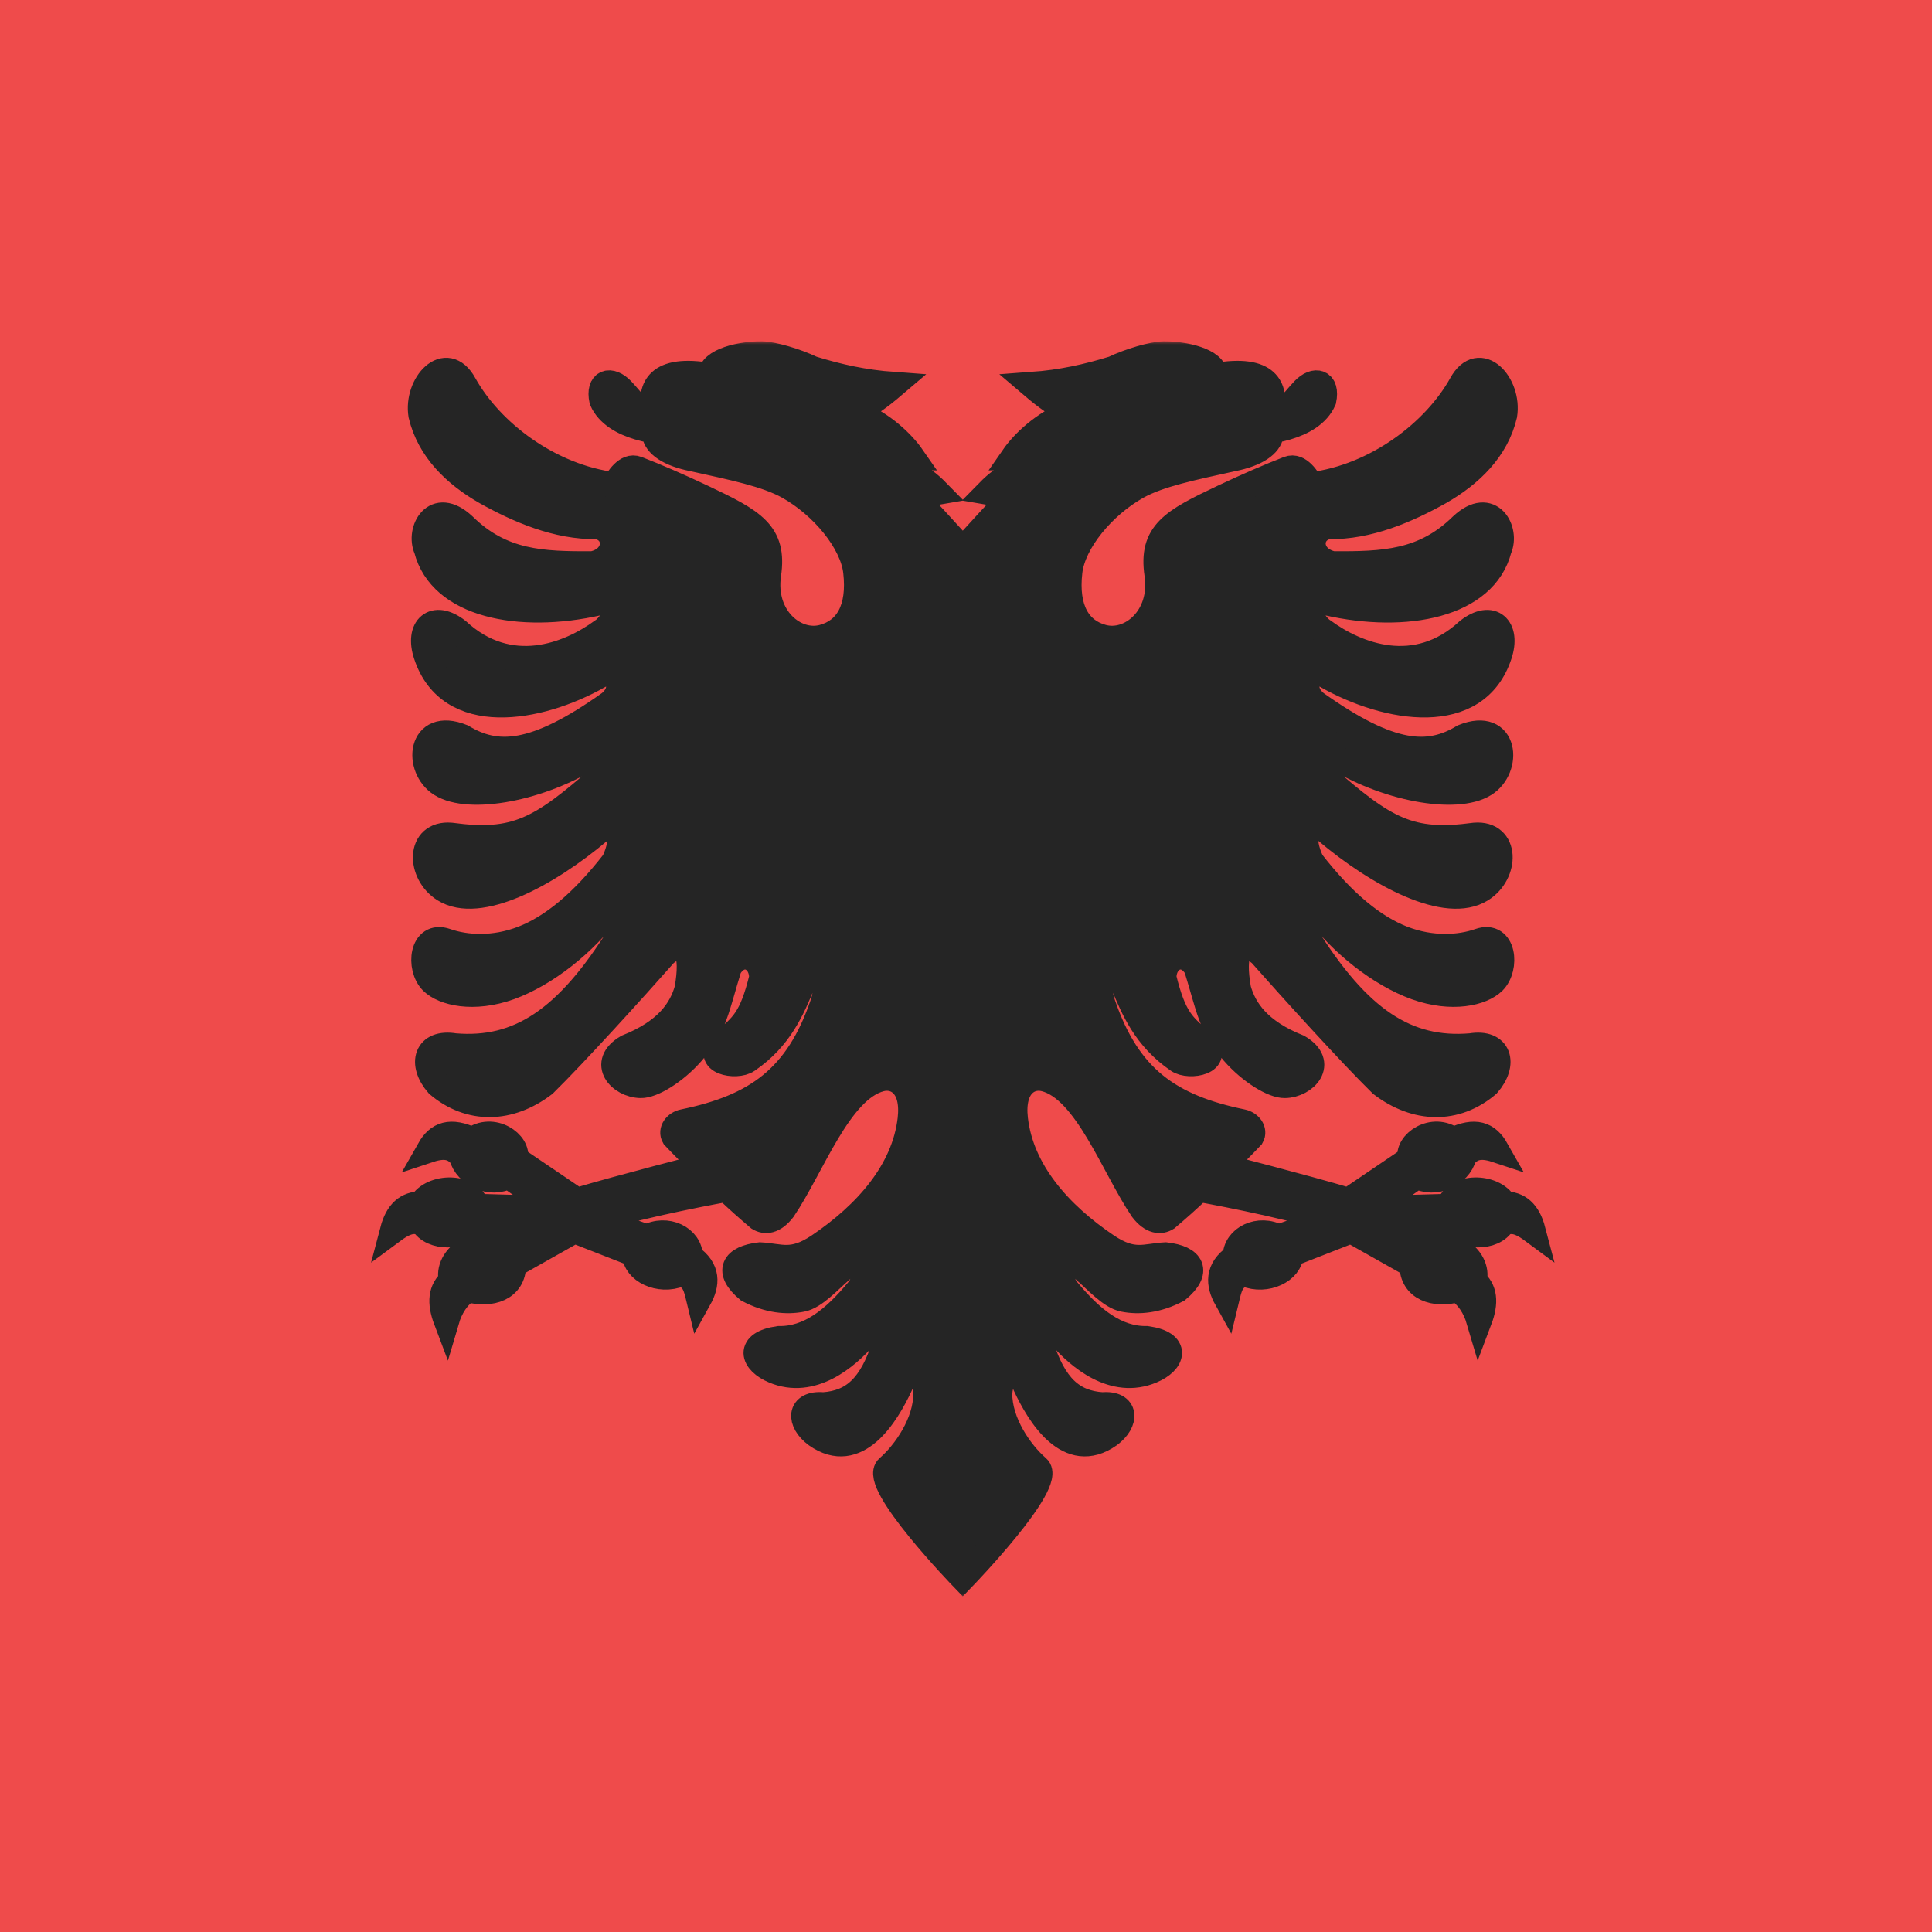 <svg width="300" height="300" viewBox="0 0 300 300" fill="none" xmlns="http://www.w3.org/2000/svg">
<rect width="300" height="300" fill="white"/>
<rect width="300" height="300" fill="#EF4B4B"/>
<mask id="path-3-outside-1" maskUnits="userSpaceOnUse" x="57" y="53" width="185" height="195" fill="black">
<rect fill="white" x="57" y="53" width="185" height="195"/>
<path fill-rule="evenodd" clip-rule="evenodd" d="M161.089 227.916C158.4 225.594 155.141 220.893 155.187 216.361C155.428 212.981 157.755 211.018 159.258 215.143C161.384 219.696 165.942 227.226 172.224 222.809C174.968 220.802 174.926 217.849 171.163 218.187C166.516 217.87 163.661 215.324 161.582 208.767C161.203 205.16 162.709 205.251 164.811 207.57C167.512 210.658 172.888 215.324 178.82 212.823C182.116 211.447 183.046 208.608 178.067 207.909C173.352 207.978 169.504 204.934 165.673 200.29C163.573 197.721 166.671 195.128 168.531 197.315C170.19 198.734 172.513 201.349 174.505 201.71C176.807 202.16 179.661 201.936 182.824 200.268C186.233 197.426 185.126 195.376 180.988 194.904C177.78 195.063 176.032 196.277 171.895 193.528C164.457 188.521 158.544 181.831 157.621 173.783C157.014 168.49 159.871 166.887 162.246 167.497C168.708 169.152 172.934 181.178 177.405 187.785C178.868 189.689 180.213 189.72 181.164 189.133C182.957 187.602 184.389 186.343 186.183 184.631C186.183 184.631 199.334 186.985 206.496 189.31L198.522 192.133C195.502 190.472 191.858 192.262 191.858 195.144C189.001 197.112 189.231 199.419 190.464 201.646C190.84 200.095 191.161 198.081 193.418 197.814C196.639 199.141 200.392 197.247 200.392 194.741L209.799 191.058L219.303 196.417C219.303 200.04 222.749 201.188 226.335 200.21C228.024 201.255 229.111 203.068 229.683 205.007C230.741 202.21 230.52 200.236 228.863 198.864C229.814 195.249 224.728 191.773 220.79 194.088L213.953 190.178L225.656 189.851C227.014 192.246 231.923 192.378 233.355 189.851C234.579 189.517 235.614 189.305 238 191.072C237.248 188.213 235.785 186.99 233.589 186.99C231.921 184.046 225.884 184.06 225.012 187.374L212.824 187.712L220.056 182.583C222.755 184.171 226.543 182.406 227.302 179.522C228.378 178.248 229.705 177.649 232.317 178.514C230.971 176.139 229.074 175.43 225.647 177.042C222.522 174.683 218.402 177.544 219.027 179.92L209.405 186.44C202.422 184.364 189.773 181.132 189.773 181.132C191.279 179.554 192.807 178.088 194.31 176.488C194.853 175.551 194.023 174.46 192.871 174.233C181.585 171.913 175.124 167.382 171.208 155.864C169.571 151.041 173.111 149.6 174.328 152.55C176.011 156.653 177.868 161.138 182.936 164.611C184.683 165.828 189.886 164.834 186.809 161.927C183.622 159.312 182.25 158.188 180.68 151.83C180.68 148.608 183.976 147.164 185.815 150.252C187.782 156.585 187.983 159.312 191.544 163.393C194.243 166.481 197.762 168.556 199.509 168.509C202.653 168.465 205.818 165.082 201.613 162.626C195.438 160.169 193.182 156.812 192.273 153.609C191.279 148.022 192.365 145.316 195.749 148.065C200.549 153.497 209.712 163.617 214.512 168.329C219.891 172.432 226.063 172.565 230.975 168.397C233.787 165.173 232.789 161.704 228.387 162.446C218.452 163.281 210.929 158.368 202.675 145.089C201.059 142.092 200.616 137.787 204.181 140.99C208.294 146.534 214.292 151.245 219.87 153.274C225.468 155.277 230.091 154.171 231.883 152.417C234.044 150.265 233.476 144.844 229.737 146.151C226.66 147.233 222.324 147.503 217.811 145.767C213.295 144.008 208.605 140.222 203.626 133.799C201.921 130.171 202.476 127.105 205.928 128.975C214.093 135.874 224.627 141.462 230.002 138.104C233.964 135.647 234.031 129.336 229.008 129.742C218.894 131.115 215.067 128.885 205.352 120.344C203.141 118.697 203.294 114.526 206.812 117.188C214.978 122.44 226.13 124.49 230.512 121.741C234.452 119.284 233.875 111.777 227.237 114.436C221.925 117.66 216.061 117.57 204.312 109.208C201.348 106.752 203.559 103.549 205.992 104.925C215.442 110.289 229.207 112.588 232.79 101.679C234.183 97.511 231.662 95.076 227.966 97.961C219.845 105.444 210.639 101.769 205.486 98.004C204.01 97.138 201.302 92.752 206.059 93.566C218.363 96.362 230.533 93.927 232.747 85.248C234.031 82.431 231.505 77.449 227.014 81.621C221.108 87.435 214.844 87.637 206.968 87.593C202.961 86.758 202.919 82.363 206.282 81.711C212.499 81.844 218.628 79.139 223.541 76.39C228.344 73.641 232.326 69.786 233.589 64.444C234.362 59.667 229.737 54.595 226.95 59.667C222.833 67.081 213.716 74.069 203.58 75.331C203.052 74.451 201.723 72.197 200.085 72.83C197.109 73.98 193.563 75.518 189.912 77.245C182.042 80.967 178.762 82.761 179.707 89.193C180.693 95.904 175.499 100.145 171.208 98.974C167.466 97.971 165.402 94.604 166.073 88.764C166.61 84.112 171.3 78.483 176.585 75.532C180.006 73.625 185.171 72.582 191.389 71.206C195.173 70.463 197.1 68.997 197.32 67.463C197.32 67.463 194.733 69.348 190.593 69.065C188.636 68.926 187.324 68.068 186.83 67.193C188.27 66.901 190.88 67.239 193.225 67.239C196.344 67.215 203.586 66.519 205.507 62.145C206.105 59.26 204.202 58.741 202.431 60.589C200.528 62.587 199.744 64.382 195.926 65.052C193.603 65.459 191.279 65.932 188.291 65.211C189.974 63.22 192.648 61.183 194.929 61.558C195.679 61.683 196.676 62.372 197.475 63.611C197.963 60.456 197.097 56.893 188.623 58.381C188.757 55.992 183.71 54.955 180.68 55.002C178.954 55.045 175.435 56.061 172.892 57.275C168.864 58.517 164.881 59.418 160.188 59.757C162.911 62.077 163.421 62.214 166.14 64.174C162.027 65.705 158.84 68.861 157.401 70.936C157.401 70.936 162.204 70.802 163.421 71.342C158.395 72.805 156.138 73.684 153.483 76.39C154.413 76.548 155.806 76.818 156.404 77.045C157.026 77.269 156.864 77.676 156.361 78.058C155.279 78.881 150.806 84.055 149.5 85.294C148.195 84.055 143.722 78.881 142.64 78.058C142.137 77.676 141.975 77.269 142.597 77.045C143.195 76.819 144.588 76.548 145.518 76.39C142.862 73.684 140.606 72.805 135.58 71.342C136.797 70.802 141.6 70.936 141.6 70.936C140.16 68.861 136.974 65.705 132.86 64.174C135.58 62.214 136.09 62.077 138.813 59.757C134.12 59.418 130.137 58.517 126.109 57.275C123.566 56.061 120.047 55.045 118.321 55.002C115.29 54.955 110.243 55.992 110.378 58.38C101.904 56.893 101.038 60.456 101.526 63.611C102.324 62.372 103.321 61.683 104.072 61.559C106.353 61.183 109.027 63.22 110.71 65.211C107.722 65.932 105.398 65.459 103.075 65.053C99.257 64.382 98.473 62.587 96.57 60.59C94.799 58.741 92.896 59.26 93.493 62.145C95.415 66.519 102.656 67.215 105.776 67.239C108.121 67.239 110.731 66.901 112.171 67.193C111.677 68.069 110.365 68.926 108.408 69.065C104.267 69.348 101.681 67.463 101.681 67.463C101.901 68.997 103.827 70.463 107.612 71.206C113.83 72.582 118.995 73.625 122.416 75.532C127.701 78.483 132.391 84.112 132.928 88.764C133.598 94.603 131.534 97.971 127.792 98.974C123.502 100.145 118.307 95.904 119.294 89.193C120.239 82.761 116.959 80.967 109.089 77.245C105.438 75.518 101.892 73.979 98.915 72.83C97.278 72.197 95.948 74.452 95.421 75.331C85.285 74.069 76.167 67.081 72.051 59.667C69.263 54.595 64.638 59.667 65.412 64.444C66.675 69.787 70.657 73.641 75.46 76.39C80.372 79.139 86.502 81.844 92.719 81.711C96.082 82.363 96.04 86.758 92.033 87.593C84.156 87.637 77.893 87.435 71.987 81.621C67.495 77.449 64.97 82.431 66.254 85.248C68.468 93.926 80.638 96.362 92.942 93.566C97.698 92.752 94.991 97.138 93.514 98.005C88.362 101.769 79.156 105.444 71.035 97.961C67.34 95.076 64.817 97.511 66.211 101.679C69.794 112.588 83.559 110.289 93.009 104.925C95.442 103.549 97.653 106.752 94.689 109.208C82.94 117.57 77.076 117.66 71.764 114.436C65.126 111.777 64.549 119.284 68.489 121.741C72.871 124.49 84.023 122.44 92.189 117.188C95.708 114.526 95.86 118.697 93.649 120.344C83.934 128.885 80.107 131.115 69.993 129.742C64.97 129.336 65.037 135.646 68.999 138.104C74.374 141.461 84.906 135.874 93.073 128.975C96.525 127.105 97.079 130.171 95.375 133.799C90.396 140.222 85.705 144.008 81.189 145.767C76.677 147.503 72.341 147.233 69.264 146.151C65.525 144.844 64.957 150.265 67.117 152.417C68.911 154.171 73.533 155.277 79.131 153.274C84.709 151.245 90.707 146.533 94.82 140.99C98.385 137.787 97.942 142.092 96.326 145.089C88.072 158.368 80.549 163.281 70.614 162.446C66.211 161.704 65.214 165.173 68.025 168.397C72.938 172.565 79.11 172.432 84.489 168.329C89.288 163.617 98.451 153.497 103.251 148.065C106.636 145.316 107.722 148.022 106.728 153.609C105.819 156.812 103.563 160.169 97.388 162.626C93.182 165.083 96.347 168.465 99.492 168.508C101.239 168.556 104.758 166.481 107.457 163.393C111.018 159.312 111.22 156.585 113.186 150.252C115.025 147.164 118.321 148.608 118.321 151.829C116.751 158.188 115.379 159.312 112.192 161.927C109.115 164.834 114.318 165.828 116.065 164.611C121.133 161.138 122.989 156.653 124.672 152.55C125.889 149.6 129.43 151.041 127.792 155.864C123.877 167.381 117.416 171.913 106.13 174.233C104.977 174.46 104.148 175.551 104.69 176.488C106.194 178.088 107.722 179.554 109.228 181.132C109.228 181.132 96.579 184.364 89.595 186.44L79.973 179.92C80.598 177.544 76.479 174.683 73.353 177.041C69.926 175.43 68.029 176.139 66.683 178.514C69.295 177.649 70.623 178.248 71.699 179.522C72.457 182.406 76.245 184.171 78.945 182.583L86.176 187.712L73.989 187.374C73.117 184.06 67.079 184.046 65.411 186.99C63.216 186.99 61.752 188.213 61 191.072C63.387 189.305 64.422 189.517 65.645 189.851C67.077 192.378 71.987 192.246 73.344 189.851L85.047 190.178L78.21 194.088C74.273 191.773 69.186 195.249 70.137 198.864C68.481 200.236 68.259 202.21 69.318 205.007C69.889 203.068 70.976 201.255 72.666 200.209C76.251 201.188 79.697 200.04 79.697 196.417L89.201 191.058L98.609 194.741C98.609 197.247 102.362 199.141 105.583 197.814C107.84 198.081 108.161 200.095 108.537 201.645C109.769 199.419 109.999 197.112 107.142 195.144C107.142 192.262 103.498 190.472 100.479 192.133L92.504 189.31C99.666 186.985 112.818 184.631 112.818 184.631C114.611 186.342 116.043 187.602 117.837 189.133C118.788 189.72 120.133 189.689 121.596 187.785C126.066 181.178 130.293 169.152 136.754 167.497C139.13 166.887 141.987 168.49 141.38 173.783C140.456 181.831 134.543 188.521 127.106 193.528C122.968 196.277 121.221 195.063 118.013 194.904C113.875 195.376 112.768 197.426 116.177 200.268C119.34 201.936 122.194 202.16 124.496 201.71C126.487 201.349 128.811 198.734 130.47 197.315C132.33 195.128 135.428 197.721 133.327 200.29C129.497 204.934 125.649 207.978 120.934 207.909C115.955 208.608 116.885 211.447 120.181 212.823C126.112 215.324 131.488 210.658 134.19 207.57C136.291 205.251 137.797 205.16 137.419 208.767C135.339 215.324 132.485 217.87 127.838 218.187C124.075 217.849 124.032 220.802 126.777 222.809C133.059 227.226 137.617 219.696 139.743 215.143C141.246 211.019 143.572 212.981 143.814 216.361C143.859 220.893 140.6 225.594 137.912 227.916C135.224 230.238 149.5 245 149.5 245C149.5 245 163.776 230.238 161.088 227.915L161.089 227.916ZM180.22 60.741C177.998 60.741 176.625 61.516 176.625 62.456C176.625 63.412 177.998 64.19 180.22 64.19C182.429 64.19 183.832 63.341 183.832 62.385C183.832 61.444 182.428 60.74 180.22 60.74V60.741ZM118.781 60.741C121.003 60.741 122.376 61.516 122.376 62.456C122.376 63.412 121.003 64.19 118.781 64.19C116.572 64.19 115.169 63.341 115.169 62.385C115.169 61.444 116.572 60.74 118.781 60.74V60.741Z"/>
</mask>
<path fill-rule="evenodd" clip-rule="evenodd" d="M161.089 227.916C158.4 225.594 155.141 220.893 155.187 216.361C155.428 212.981 157.755 211.018 159.258 215.143C161.384 219.696 165.942 227.226 172.224 222.809C174.968 220.802 174.926 217.849 171.163 218.187C166.516 217.87 163.661 215.324 161.582 208.767C161.203 205.16 162.709 205.251 164.811 207.57C167.512 210.658 172.888 215.324 178.82 212.823C182.116 211.447 183.046 208.608 178.067 207.909C173.352 207.978 169.504 204.934 165.673 200.29C163.573 197.721 166.671 195.128 168.531 197.315C170.19 198.734 172.513 201.349 174.505 201.71C176.807 202.16 179.661 201.936 182.824 200.268C186.233 197.426 185.126 195.376 180.988 194.904C177.78 195.063 176.032 196.277 171.895 193.528C164.457 188.521 158.544 181.831 157.621 173.783C157.014 168.49 159.871 166.887 162.246 167.497C168.708 169.152 172.934 181.178 177.405 187.785C178.868 189.689 180.213 189.72 181.164 189.133C182.957 187.602 184.389 186.343 186.183 184.631C186.183 184.631 199.334 186.985 206.496 189.31L198.522 192.133C195.502 190.472 191.858 192.262 191.858 195.144C189.001 197.112 189.231 199.419 190.464 201.646C190.84 200.095 191.161 198.081 193.418 197.814C196.639 199.141 200.392 197.247 200.392 194.741L209.799 191.058L219.303 196.417C219.303 200.04 222.749 201.188 226.335 200.21C228.024 201.255 229.111 203.068 229.683 205.007C230.741 202.21 230.52 200.236 228.863 198.864C229.814 195.249 224.728 191.773 220.79 194.088L213.953 190.178L225.656 189.851C227.014 192.246 231.923 192.378 233.355 189.851C234.579 189.517 235.614 189.305 238 191.072C237.248 188.213 235.785 186.99 233.589 186.99C231.921 184.046 225.884 184.06 225.012 187.374L212.824 187.712L220.056 182.583C222.755 184.171 226.543 182.406 227.302 179.522C228.378 178.248 229.705 177.649 232.317 178.514C230.971 176.139 229.074 175.43 225.647 177.042C222.522 174.683 218.402 177.544 219.027 179.92L209.405 186.44C202.422 184.364 189.773 181.132 189.773 181.132C191.279 179.554 192.807 178.088 194.31 176.488C194.853 175.551 194.023 174.46 192.871 174.233C181.585 171.913 175.124 167.382 171.208 155.864C169.571 151.041 173.111 149.6 174.328 152.55C176.011 156.653 177.868 161.138 182.936 164.611C184.683 165.828 189.886 164.834 186.809 161.927C183.622 159.312 182.25 158.188 180.68 151.83C180.68 148.608 183.976 147.164 185.815 150.252C187.782 156.585 187.983 159.312 191.544 163.393C194.243 166.481 197.762 168.556 199.509 168.509C202.653 168.465 205.818 165.082 201.613 162.626C195.438 160.169 193.182 156.812 192.273 153.609C191.279 148.022 192.365 145.316 195.749 148.065C200.549 153.497 209.712 163.617 214.512 168.329C219.891 172.432 226.063 172.565 230.975 168.397C233.787 165.173 232.789 161.704 228.387 162.446C218.452 163.281 210.929 158.368 202.675 145.089C201.059 142.092 200.616 137.787 204.181 140.99C208.294 146.534 214.292 151.245 219.87 153.274C225.468 155.277 230.091 154.171 231.883 152.417C234.044 150.265 233.476 144.844 229.737 146.151C226.66 147.233 222.324 147.503 217.811 145.767C213.295 144.008 208.605 140.222 203.626 133.799C201.921 130.171 202.476 127.105 205.928 128.975C214.093 135.874 224.627 141.462 230.002 138.104C233.964 135.647 234.031 129.336 229.008 129.742C218.894 131.115 215.067 128.885 205.352 120.344C203.141 118.697 203.294 114.526 206.812 117.188C214.978 122.44 226.13 124.49 230.512 121.741C234.452 119.284 233.875 111.777 227.237 114.436C221.925 117.66 216.061 117.57 204.312 109.208C201.348 106.752 203.559 103.549 205.992 104.925C215.442 110.289 229.207 112.588 232.79 101.679C234.183 97.511 231.662 95.076 227.966 97.961C219.845 105.444 210.639 101.769 205.486 98.004C204.01 97.138 201.302 92.752 206.059 93.566C218.363 96.362 230.533 93.927 232.747 85.248C234.031 82.431 231.505 77.449 227.014 81.621C221.108 87.435 214.844 87.637 206.968 87.593C202.961 86.758 202.919 82.363 206.282 81.711C212.499 81.844 218.628 79.139 223.541 76.39C228.344 73.641 232.326 69.786 233.589 64.444C234.362 59.667 229.737 54.595 226.95 59.667C222.833 67.081 213.716 74.069 203.58 75.331C203.052 74.451 201.723 72.197 200.085 72.83C197.109 73.98 193.563 75.518 189.912 77.245C182.042 80.967 178.762 82.761 179.707 89.193C180.693 95.904 175.499 100.145 171.208 98.974C167.466 97.971 165.402 94.604 166.073 88.764C166.61 84.112 171.3 78.483 176.585 75.532C180.006 73.625 185.171 72.582 191.389 71.206C195.173 70.463 197.1 68.997 197.32 67.463C197.32 67.463 194.733 69.348 190.593 69.065C188.636 68.926 187.324 68.068 186.83 67.193C188.27 66.901 190.88 67.239 193.225 67.239C196.344 67.215 203.586 66.519 205.507 62.145C206.105 59.26 204.202 58.741 202.431 60.589C200.528 62.587 199.744 64.382 195.926 65.052C193.603 65.459 191.279 65.932 188.291 65.211C189.974 63.22 192.648 61.183 194.929 61.558C195.679 61.683 196.676 62.372 197.475 63.611C197.963 60.456 197.097 56.893 188.623 58.381C188.757 55.992 183.71 54.955 180.68 55.002C178.954 55.045 175.435 56.061 172.892 57.275C168.864 58.517 164.881 59.418 160.188 59.757C162.911 62.077 163.421 62.214 166.14 64.174C162.027 65.705 158.84 68.861 157.401 70.936C157.401 70.936 162.204 70.802 163.421 71.342C158.395 72.805 156.138 73.684 153.483 76.39C154.413 76.548 155.806 76.818 156.404 77.045C157.026 77.269 156.864 77.676 156.361 78.058C155.279 78.881 150.806 84.055 149.5 85.294C148.195 84.055 143.722 78.881 142.64 78.058C142.137 77.676 141.975 77.269 142.597 77.045C143.195 76.819 144.588 76.548 145.518 76.39C142.862 73.684 140.606 72.805 135.58 71.342C136.797 70.802 141.6 70.936 141.6 70.936C140.16 68.861 136.974 65.705 132.86 64.174C135.58 62.214 136.09 62.077 138.813 59.757C134.12 59.418 130.137 58.517 126.109 57.275C123.566 56.061 120.047 55.045 118.321 55.002C115.29 54.955 110.243 55.992 110.378 58.38C101.904 56.893 101.038 60.456 101.526 63.611C102.324 62.372 103.321 61.683 104.072 61.559C106.353 61.183 109.027 63.22 110.71 65.211C107.722 65.932 105.398 65.459 103.075 65.053C99.257 64.382 98.473 62.587 96.57 60.59C94.799 58.741 92.896 59.26 93.493 62.145C95.415 66.519 102.656 67.215 105.776 67.239C108.121 67.239 110.731 66.901 112.171 67.193C111.677 68.069 110.365 68.926 108.408 69.065C104.267 69.348 101.681 67.463 101.681 67.463C101.901 68.997 103.827 70.463 107.612 71.206C113.83 72.582 118.995 73.625 122.416 75.532C127.701 78.483 132.391 84.112 132.928 88.764C133.598 94.603 131.534 97.971 127.792 98.974C123.502 100.145 118.307 95.904 119.294 89.193C120.239 82.761 116.959 80.967 109.089 77.245C105.438 75.518 101.892 73.979 98.915 72.83C97.278 72.197 95.948 74.452 95.421 75.331C85.285 74.069 76.167 67.081 72.051 59.667C69.263 54.595 64.638 59.667 65.412 64.444C66.675 69.787 70.657 73.641 75.46 76.39C80.372 79.139 86.502 81.844 92.719 81.711C96.082 82.363 96.04 86.758 92.033 87.593C84.156 87.637 77.893 87.435 71.987 81.621C67.495 77.449 64.97 82.431 66.254 85.248C68.468 93.926 80.638 96.362 92.942 93.566C97.698 92.752 94.991 97.138 93.514 98.005C88.362 101.769 79.156 105.444 71.035 97.961C67.34 95.076 64.817 97.511 66.211 101.679C69.794 112.588 83.559 110.289 93.009 104.925C95.442 103.549 97.653 106.752 94.689 109.208C82.94 117.57 77.076 117.66 71.764 114.436C65.126 111.777 64.549 119.284 68.489 121.741C72.871 124.49 84.023 122.44 92.189 117.188C95.708 114.526 95.86 118.697 93.649 120.344C83.934 128.885 80.107 131.115 69.993 129.742C64.97 129.336 65.037 135.646 68.999 138.104C74.374 141.461 84.906 135.874 93.073 128.975C96.525 127.105 97.079 130.171 95.375 133.799C90.396 140.222 85.705 144.008 81.189 145.767C76.677 147.503 72.341 147.233 69.264 146.151C65.525 144.844 64.957 150.265 67.117 152.417C68.911 154.171 73.533 155.277 79.131 153.274C84.709 151.245 90.707 146.533 94.82 140.99C98.385 137.787 97.942 142.092 96.326 145.089C88.072 158.368 80.549 163.281 70.614 162.446C66.211 161.704 65.214 165.173 68.025 168.397C72.938 172.565 79.11 172.432 84.489 168.329C89.288 163.617 98.451 153.497 103.251 148.065C106.636 145.316 107.722 148.022 106.728 153.609C105.819 156.812 103.563 160.169 97.388 162.626C93.182 165.083 96.347 168.465 99.492 168.508C101.239 168.556 104.758 166.481 107.457 163.393C111.018 159.312 111.22 156.585 113.186 150.252C115.025 147.164 118.321 148.608 118.321 151.829C116.751 158.188 115.379 159.312 112.192 161.927C109.115 164.834 114.318 165.828 116.065 164.611C121.133 161.138 122.989 156.653 124.672 152.55C125.889 149.6 129.43 151.041 127.792 155.864C123.877 167.381 117.416 171.913 106.13 174.233C104.977 174.46 104.148 175.551 104.69 176.488C106.194 178.088 107.722 179.554 109.228 181.132C109.228 181.132 96.579 184.364 89.595 186.44L79.973 179.92C80.598 177.544 76.479 174.683 73.353 177.041C69.926 175.43 68.029 176.139 66.683 178.514C69.295 177.649 70.623 178.248 71.699 179.522C72.457 182.406 76.245 184.171 78.945 182.583L86.176 187.712L73.989 187.374C73.117 184.06 67.079 184.046 65.411 186.99C63.216 186.99 61.752 188.213 61 191.072C63.387 189.305 64.422 189.517 65.645 189.851C67.077 192.378 71.987 192.246 73.344 189.851L85.047 190.178L78.21 194.088C74.273 191.773 69.186 195.249 70.137 198.864C68.481 200.236 68.259 202.21 69.318 205.007C69.889 203.068 70.976 201.255 72.666 200.209C76.251 201.188 79.697 200.04 79.697 196.417L89.201 191.058L98.609 194.741C98.609 197.247 102.362 199.141 105.583 197.814C107.84 198.081 108.161 200.095 108.537 201.645C109.769 199.419 109.999 197.112 107.142 195.144C107.142 192.262 103.498 190.472 100.479 192.133L92.504 189.31C99.666 186.985 112.818 184.631 112.818 184.631C114.611 186.342 116.043 187.602 117.837 189.133C118.788 189.72 120.133 189.689 121.596 187.785C126.066 181.178 130.293 169.152 136.754 167.497C139.13 166.887 141.987 168.49 141.38 173.783C140.456 181.831 134.543 188.521 127.106 193.528C122.968 196.277 121.221 195.063 118.013 194.904C113.875 195.376 112.768 197.426 116.177 200.268C119.34 201.936 122.194 202.16 124.496 201.71C126.487 201.349 128.811 198.734 130.47 197.315C132.33 195.128 135.428 197.721 133.327 200.29C129.497 204.934 125.649 207.978 120.934 207.909C115.955 208.608 116.885 211.447 120.181 212.823C126.112 215.324 131.488 210.658 134.19 207.57C136.291 205.251 137.797 205.16 137.419 208.767C135.339 215.324 132.485 217.87 127.838 218.187C124.075 217.849 124.032 220.802 126.777 222.809C133.059 227.226 137.617 219.696 139.743 215.143C141.246 211.019 143.572 212.981 143.814 216.361C143.859 220.893 140.6 225.594 137.912 227.916C135.224 230.238 149.5 245 149.5 245C149.5 245 163.776 230.238 161.088 227.915L161.089 227.916ZM180.22 60.741C177.998 60.741 176.625 61.516 176.625 62.456C176.625 63.412 177.998 64.19 180.22 64.19C182.429 64.19 183.832 63.341 183.832 62.385C183.832 61.444 182.428 60.74 180.22 60.74V60.741ZM118.781 60.741C121.003 60.741 122.376 61.516 122.376 62.456C122.376 63.412 121.003 64.19 118.781 64.19C116.572 64.19 115.169 63.341 115.169 62.385C115.169 61.444 116.572 60.74 118.781 60.74V60.741Z" fill="#252525"/>
<path fill-rule="evenodd" clip-rule="evenodd" d="M161.089 227.916C158.4 225.594 155.141 220.893 155.187 216.361C155.428 212.981 157.755 211.018 159.258 215.143C161.384 219.696 165.942 227.226 172.224 222.809C174.968 220.802 174.926 217.849 171.163 218.187C166.516 217.87 163.661 215.324 161.582 208.767C161.203 205.16 162.709 205.251 164.811 207.57C167.512 210.658 172.888 215.324 178.82 212.823C182.116 211.447 183.046 208.608 178.067 207.909C173.352 207.978 169.504 204.934 165.673 200.29C163.573 197.721 166.671 195.128 168.531 197.315C170.19 198.734 172.513 201.349 174.505 201.71C176.807 202.16 179.661 201.936 182.824 200.268C186.233 197.426 185.126 195.376 180.988 194.904C177.78 195.063 176.032 196.277 171.895 193.528C164.457 188.521 158.544 181.831 157.621 173.783C157.014 168.49 159.871 166.887 162.246 167.497C168.708 169.152 172.934 181.178 177.405 187.785C178.868 189.689 180.213 189.72 181.164 189.133C182.957 187.602 184.389 186.343 186.183 184.631C186.183 184.631 199.334 186.985 206.496 189.31L198.522 192.133C195.502 190.472 191.858 192.262 191.858 195.144C189.001 197.112 189.231 199.419 190.464 201.646C190.84 200.095 191.161 198.081 193.418 197.814C196.639 199.141 200.392 197.247 200.392 194.741L209.799 191.058L219.303 196.417C219.303 200.04 222.749 201.188 226.335 200.21C228.024 201.255 229.111 203.068 229.683 205.007C230.741 202.21 230.52 200.236 228.863 198.864C229.814 195.249 224.728 191.773 220.79 194.088L213.953 190.178L225.656 189.851C227.014 192.246 231.923 192.378 233.355 189.851C234.579 189.517 235.614 189.305 238 191.072C237.248 188.213 235.785 186.99 233.589 186.99C231.921 184.046 225.884 184.06 225.012 187.374L212.824 187.712L220.056 182.583C222.755 184.171 226.543 182.406 227.302 179.522C228.378 178.248 229.705 177.649 232.317 178.514C230.971 176.139 229.074 175.43 225.647 177.042C222.522 174.683 218.402 177.544 219.027 179.92L209.405 186.44C202.422 184.364 189.773 181.132 189.773 181.132C191.279 179.554 192.807 178.088 194.31 176.488C194.853 175.551 194.023 174.46 192.871 174.233C181.585 171.913 175.124 167.382 171.208 155.864C169.571 151.041 173.111 149.6 174.328 152.55C176.011 156.653 177.868 161.138 182.936 164.611C184.683 165.828 189.886 164.834 186.809 161.927C183.622 159.312 182.25 158.188 180.68 151.83C180.68 148.608 183.976 147.164 185.815 150.252C187.782 156.585 187.983 159.312 191.544 163.393C194.243 166.481 197.762 168.556 199.509 168.509C202.653 168.465 205.818 165.082 201.613 162.626C195.438 160.169 193.182 156.812 192.273 153.609C191.279 148.022 192.365 145.316 195.749 148.065C200.549 153.497 209.712 163.617 214.512 168.329C219.891 172.432 226.063 172.565 230.975 168.397C233.787 165.173 232.789 161.704 228.387 162.446C218.452 163.281 210.929 158.368 202.675 145.089C201.059 142.092 200.616 137.787 204.181 140.99C208.294 146.534 214.292 151.245 219.87 153.274C225.468 155.277 230.091 154.171 231.883 152.417C234.044 150.265 233.476 144.844 229.737 146.151C226.66 147.233 222.324 147.503 217.811 145.767C213.295 144.008 208.605 140.222 203.626 133.799C201.921 130.171 202.476 127.105 205.928 128.975C214.093 135.874 224.627 141.462 230.002 138.104C233.964 135.647 234.031 129.336 229.008 129.742C218.894 131.115 215.067 128.885 205.352 120.344C203.141 118.697 203.294 114.526 206.812 117.188C214.978 122.44 226.13 124.49 230.512 121.741C234.452 119.284 233.875 111.777 227.237 114.436C221.925 117.66 216.061 117.57 204.312 109.208C201.348 106.752 203.559 103.549 205.992 104.925C215.442 110.289 229.207 112.588 232.79 101.679C234.183 97.511 231.662 95.076 227.966 97.961C219.845 105.444 210.639 101.769 205.486 98.004C204.01 97.138 201.302 92.752 206.059 93.566C218.363 96.362 230.533 93.927 232.747 85.248C234.031 82.431 231.505 77.449 227.014 81.621C221.108 87.435 214.844 87.637 206.968 87.593C202.961 86.758 202.919 82.363 206.282 81.711C212.499 81.844 218.628 79.139 223.541 76.39C228.344 73.641 232.326 69.786 233.589 64.444C234.362 59.667 229.737 54.595 226.95 59.667C222.833 67.081 213.716 74.069 203.58 75.331C203.052 74.451 201.723 72.197 200.085 72.83C197.109 73.98 193.563 75.518 189.912 77.245C182.042 80.967 178.762 82.761 179.707 89.193C180.693 95.904 175.499 100.145 171.208 98.974C167.466 97.971 165.402 94.604 166.073 88.764C166.61 84.112 171.3 78.483 176.585 75.532C180.006 73.625 185.171 72.582 191.389 71.206C195.173 70.463 197.1 68.997 197.32 67.463C197.32 67.463 194.733 69.348 190.593 69.065C188.636 68.926 187.324 68.068 186.83 67.193C188.27 66.901 190.88 67.239 193.225 67.239C196.344 67.215 203.586 66.519 205.507 62.145C206.105 59.26 204.202 58.741 202.431 60.589C200.528 62.587 199.744 64.382 195.926 65.052C193.603 65.459 191.279 65.932 188.291 65.211C189.974 63.22 192.648 61.183 194.929 61.558C195.679 61.683 196.676 62.372 197.475 63.611C197.963 60.456 197.097 56.893 188.623 58.381C188.757 55.992 183.71 54.955 180.68 55.002C178.954 55.045 175.435 56.061 172.892 57.275C168.864 58.517 164.881 59.418 160.188 59.757C162.911 62.077 163.421 62.214 166.14 64.174C162.027 65.705 158.84 68.861 157.401 70.936C157.401 70.936 162.204 70.802 163.421 71.342C158.395 72.805 156.138 73.684 153.483 76.39C154.413 76.548 155.806 76.818 156.404 77.045C157.026 77.269 156.864 77.676 156.361 78.058C155.279 78.881 150.806 84.055 149.5 85.294C148.195 84.055 143.722 78.881 142.64 78.058C142.137 77.676 141.975 77.269 142.597 77.045C143.195 76.819 144.588 76.548 145.518 76.39C142.862 73.684 140.606 72.805 135.58 71.342C136.797 70.802 141.6 70.936 141.6 70.936C140.16 68.861 136.974 65.705 132.86 64.174C135.58 62.214 136.09 62.077 138.813 59.757C134.12 59.418 130.137 58.517 126.109 57.275C123.566 56.061 120.047 55.045 118.321 55.002C115.29 54.955 110.243 55.992 110.378 58.38C101.904 56.893 101.038 60.456 101.526 63.611C102.324 62.372 103.321 61.683 104.072 61.559C106.353 61.183 109.027 63.22 110.71 65.211C107.722 65.932 105.398 65.459 103.075 65.053C99.257 64.382 98.473 62.587 96.57 60.59C94.799 58.741 92.896 59.26 93.493 62.145C95.415 66.519 102.656 67.215 105.776 67.239C108.121 67.239 110.731 66.901 112.171 67.193C111.677 68.069 110.365 68.926 108.408 69.065C104.267 69.348 101.681 67.463 101.681 67.463C101.901 68.997 103.827 70.463 107.612 71.206C113.83 72.582 118.995 73.625 122.416 75.532C127.701 78.483 132.391 84.112 132.928 88.764C133.598 94.603 131.534 97.971 127.792 98.974C123.502 100.145 118.307 95.904 119.294 89.193C120.239 82.761 116.959 80.967 109.089 77.245C105.438 75.518 101.892 73.979 98.915 72.83C97.278 72.197 95.948 74.452 95.421 75.331C85.285 74.069 76.167 67.081 72.051 59.667C69.263 54.595 64.638 59.667 65.412 64.444C66.675 69.787 70.657 73.641 75.46 76.39C80.372 79.139 86.502 81.844 92.719 81.711C96.082 82.363 96.04 86.758 92.033 87.593C84.156 87.637 77.893 87.435 71.987 81.621C67.495 77.449 64.97 82.431 66.254 85.248C68.468 93.926 80.638 96.362 92.942 93.566C97.698 92.752 94.991 97.138 93.514 98.005C88.362 101.769 79.156 105.444 71.035 97.961C67.34 95.076 64.817 97.511 66.211 101.679C69.794 112.588 83.559 110.289 93.009 104.925C95.442 103.549 97.653 106.752 94.689 109.208C82.94 117.57 77.076 117.66 71.764 114.436C65.126 111.777 64.549 119.284 68.489 121.741C72.871 124.49 84.023 122.44 92.189 117.188C95.708 114.526 95.86 118.697 93.649 120.344C83.934 128.885 80.107 131.115 69.993 129.742C64.97 129.336 65.037 135.646 68.999 138.104C74.374 141.461 84.906 135.874 93.073 128.975C96.525 127.105 97.079 130.171 95.375 133.799C90.396 140.222 85.705 144.008 81.189 145.767C76.677 147.503 72.341 147.233 69.264 146.151C65.525 144.844 64.957 150.265 67.117 152.417C68.911 154.171 73.533 155.277 79.131 153.274C84.709 151.245 90.707 146.533 94.82 140.99C98.385 137.787 97.942 142.092 96.326 145.089C88.072 158.368 80.549 163.281 70.614 162.446C66.211 161.704 65.214 165.173 68.025 168.397C72.938 172.565 79.11 172.432 84.489 168.329C89.288 163.617 98.451 153.497 103.251 148.065C106.636 145.316 107.722 148.022 106.728 153.609C105.819 156.812 103.563 160.169 97.388 162.626C93.182 165.083 96.347 168.465 99.492 168.508C101.239 168.556 104.758 166.481 107.457 163.393C111.018 159.312 111.22 156.585 113.186 150.252C115.025 147.164 118.321 148.608 118.321 151.829C116.751 158.188 115.379 159.312 112.192 161.927C109.115 164.834 114.318 165.828 116.065 164.611C121.133 161.138 122.989 156.653 124.672 152.55C125.889 149.6 129.43 151.041 127.792 155.864C123.877 167.381 117.416 171.913 106.13 174.233C104.977 174.46 104.148 175.551 104.69 176.488C106.194 178.088 107.722 179.554 109.228 181.132C109.228 181.132 96.579 184.364 89.595 186.44L79.973 179.92C80.598 177.544 76.479 174.683 73.353 177.041C69.926 175.43 68.029 176.139 66.683 178.514C69.295 177.649 70.623 178.248 71.699 179.522C72.457 182.406 76.245 184.171 78.945 182.583L86.176 187.712L73.989 187.374C73.117 184.06 67.079 184.046 65.411 186.99C63.216 186.99 61.752 188.213 61 191.072C63.387 189.305 64.422 189.517 65.645 189.851C67.077 192.378 71.987 192.246 73.344 189.851L85.047 190.178L78.21 194.088C74.273 191.773 69.186 195.249 70.137 198.864C68.481 200.236 68.259 202.21 69.318 205.007C69.889 203.068 70.976 201.255 72.666 200.209C76.251 201.188 79.697 200.04 79.697 196.417L89.201 191.058L98.609 194.741C98.609 197.247 102.362 199.141 105.583 197.814C107.84 198.081 108.161 200.095 108.537 201.645C109.769 199.419 109.999 197.112 107.142 195.144C107.142 192.262 103.498 190.472 100.479 192.133L92.504 189.31C99.666 186.985 112.818 184.631 112.818 184.631C114.611 186.342 116.043 187.602 117.837 189.133C118.788 189.72 120.133 189.689 121.596 187.785C126.066 181.178 130.293 169.152 136.754 167.497C139.13 166.887 141.987 168.49 141.38 173.783C140.456 181.831 134.543 188.521 127.106 193.528C122.968 196.277 121.221 195.063 118.013 194.904C113.875 195.376 112.768 197.426 116.177 200.268C119.34 201.936 122.194 202.16 124.496 201.71C126.487 201.349 128.811 198.734 130.47 197.315C132.33 195.128 135.428 197.721 133.327 200.29C129.497 204.934 125.649 207.978 120.934 207.909C115.955 208.608 116.885 211.447 120.181 212.823C126.112 215.324 131.488 210.658 134.19 207.57C136.291 205.251 137.797 205.16 137.419 208.767C135.339 215.324 132.485 217.87 127.838 218.187C124.075 217.849 124.032 220.802 126.777 222.809C133.059 227.226 137.617 219.696 139.743 215.143C141.246 211.019 143.572 212.981 143.814 216.361C143.859 220.893 140.6 225.594 137.912 227.916C135.224 230.238 149.5 245 149.5 245C149.5 245 163.776 230.238 161.088 227.915L161.089 227.916ZM180.22 60.741C177.998 60.741 176.625 61.516 176.625 62.456C176.625 63.412 177.998 64.19 180.22 64.19C182.429 64.19 183.832 63.341 183.832 62.385C183.832 61.444 182.428 60.74 180.22 60.74V60.741ZM118.781 60.741C121.003 60.741 122.376 61.516 122.376 62.456C122.376 63.412 121.003 64.19 118.781 64.19C116.572 64.19 115.169 63.341 115.169 62.385C115.169 61.444 116.572 60.74 118.781 60.74V60.741Z" stroke="#252525" stroke-width="4" mask="url(#path-3-outside-1)"/>
</svg>
